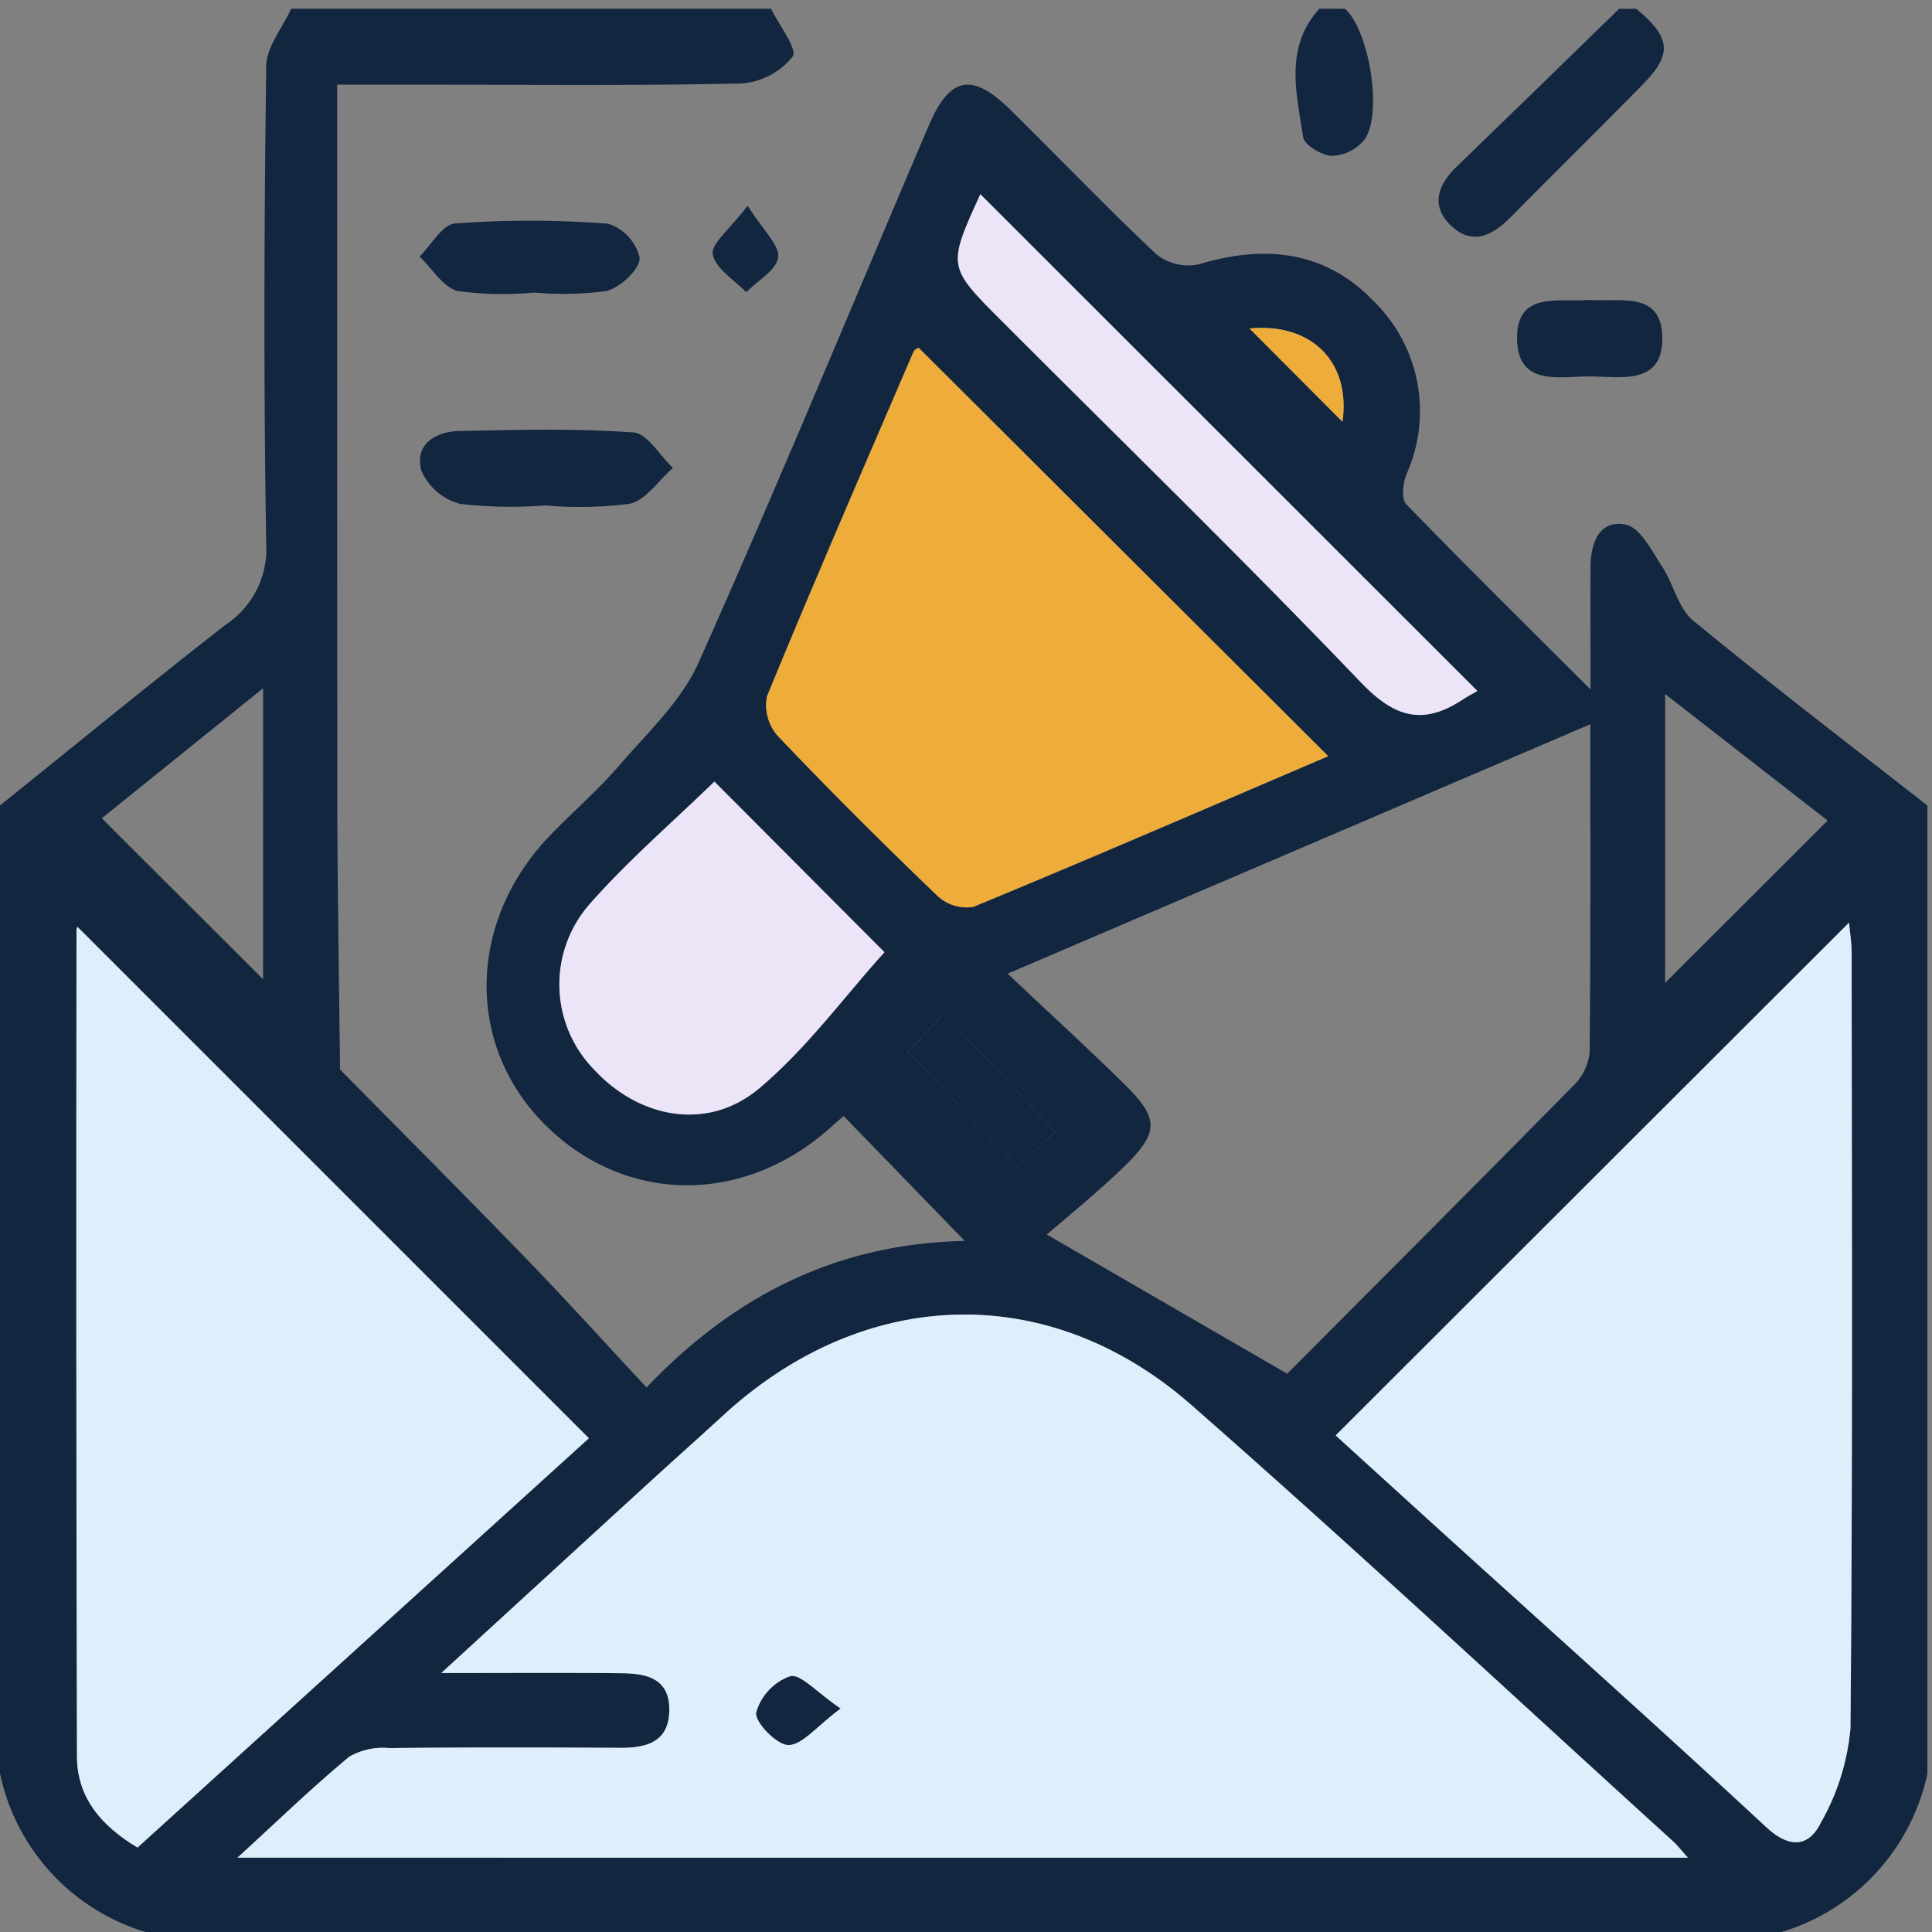 <svg xmlns="http://www.w3.org/2000/svg" xmlns:xlink="http://www.w3.org/1999/xlink" width="93" height="93" viewBox="0 0 93 93">
  <rect x="0" y="0" width="93" height="93" fill="#808080" stroke="none"/>
  <defs>
    <clipPath id="clip-path">
      <rect id="Rectángulo_52582" data-name="Rectángulo 52582" width="93" height="93" fill="#12263f"/>
    </clipPath>
  </defs>
  <g id="Grupo_171280" data-name="Grupo 171280" transform="translate(0 0.395)">
    <g id="Grupo_171279" data-name="Grupo 171279" transform="translate(0 -0.395)" clip-path="url(#clip-path)">
      <path id="Trazado_212324" data-name="Trazado 212324" d="M0,84.949v-46.6c3.614-2.9,7.2-5.847,10.856-8.695a4.37,4.37,0,0,0,1.959-3.911c-.128-7.661-.1-15.326,0-22.987.012-.925.785-1.839,1.2-2.758H37.114C37.5.79,38.4,1.939,38.158,2.294a3.463,3.463,0,0,1-2.451,1.3c-5.15.116-10.3.058-15.457.058H16.229V6.156q0,15.974.007,31.947c.008,4.319.085,8.638.132,12.956,2.988,3.031,6,6.042,8.956,9.1,1.943,2.006,3.817,4.079,5.8,6.206,4.458-4.686,9.5-6.937,15.315-7.053L40.611,53.3c-.158.138-.366.312-.566.494-4.218,3.831-9.991,3.777-13.86-.129-3.779-3.816-3.67-9.739.273-13.852,1.093-1.14,2.3-2.174,3.333-3.368,1.367-1.588,3-3.108,3.834-4.965C37.445,22.925,41.018,14.26,44.7,5.641c1.021-2.393,2.086-2.6,3.953-.762,2.351,2.312,4.627,4.7,7.032,6.956a2.466,2.466,0,0,0,2.031.463c3.148-.948,6.045-.666,8.378,1.746A7.407,7.407,0,0,1,67.7,22.408c-.167.431-.253,1.187-.01,1.438,2.832,2.926,5.733,5.784,8.874,8.918,0-2.245-.01-4.086,0-5.927.009-1.153.448-2.272,1.709-2,.692.148,1.233,1.25,1.729,2,.556.84.778,2.016,1.5,2.612,3.7,3.045,7.507,5.951,11.277,8.905v46.6a10.191,10.191,0,0,1-7.835,7.835H7.835A10.154,10.154,0,0,1,0,84.949M11.434,89H81.256c-.361-.4-.518-.6-.7-.772-7.723-7.017-15.359-14.134-23.2-21.015-6.885-6.04-15.753-5.723-22.518.48-1.164,1.067-2.344,2.117-3.509,3.182-3.219,2.945-6.434,5.894-10.082,9.238,3.248,0,5.956-.019,8.664.009,1.154.012,2.3.208,2.312,1.719.013,1.563-1.042,1.88-2.364,1.873-3.708-.021-7.417-.026-11.125.011a3.264,3.264,0,0,0-1.913.414C15.045,85.6,13.389,87.209,11.434,89M64.3,68.672q2.6,2.362,5.181,4.712c5.189,4.707,10.409,9.379,15.544,14.143,1.127,1.046,2.053.954,2.626-.212a11.167,11.167,0,0,0,1.426-4.539c.113-12.434.065-24.868.058-37.3,0-.5-.083-1.008-.126-1.485L64.3,68.672M6.619,88.514,28.347,68.808l-24.6-24.6c.05-.089-.064.019-.064.127q0,19.892.023,39.783c.005,1.939,1.1,3.3,2.913,4.393M48.505,46.447c2.029,1.915,3.843,3.573,5.594,5.294,1.722,1.692,1.722,2.345-.059,4.062-1.261,1.216-2.633,2.318-3.65,3.2l11.572,6.7c4.445-4.464,9.154-9.171,13.824-13.917a2.566,2.566,0,0,0,.734-1.582c.054-5.264.033-10.529.033-15.765L48.505,46.447m15.43-10.469L44.212,16.311c-.041.033-.2.1-.246.207C41.593,22.035,39.2,27.543,36.917,33.1a2.24,2.24,0,0,0,.518,1.9c2.5,2.632,5.083,5.2,7.7,7.713a2.048,2.048,0,0,0,1.715.518c5.662-2.338,11.285-4.772,17.081-7.252M34.388,37.2c-2.055,2-4.142,3.793-5.949,5.838a5.859,5.859,0,0,0,.16,8.025c2.192,2.37,5.482,2.975,7.947.905,2.27-1.906,4.065-4.377,6.029-6.555L34.388,37.2m12.8-28.273c-1.586,3.485-1.585,3.484,1.04,6.111C54,20.815,59.858,26.516,65.5,32.418c1.619,1.692,2.978,2.092,4.876.854.271-.177.56-.329.738-.433L47.191,8.927M12.665,32.708,4.9,38.965l7.764,7.752Zm67.488.276V46.89l7.824-7.814-7.824-6.091M50.8,54.06l-5.356-5.684L43.694,50.2l5.317,5.549L50.8,54.06m9.347-38.67,4.474,4.49c.406-2.854-1.464-4.778-4.474-4.49" transform="translate(0 0.423)" fill="#12263f"/>
      <path id="Trazado_212325" data-name="Trazado 212325" d="M177.44,0c1.665,1.377,1.754,2.177.322,3.635-2.116,2.154-4.271,4.27-6.392,6.419-.873.885-1.852,1.35-2.856.376s-.612-1.97.3-2.85q3.91-3.781,7.8-7.58Z" transform="translate(-98.676 0.423)" fill="#12263f"/>
      <path id="Trazado_212326" data-name="Trazado 212326" d="M153.609,0c1.193,1.066,1.842,5.18.9,6.345a2.135,2.135,0,0,1-1.536.737c-.495-.028-1.321-.523-1.379-.907-.315-2.106-.912-4.306.779-6.176Z" transform="translate(-88.866 0.423)" fill="#12263f"/>
      <path id="Trazado_212327" data-name="Trazado 212327" d="M27.727,178.562c1.955-1.788,3.611-3.394,5.381-4.86a3.264,3.264,0,0,1,1.913-.414c3.708-.037,7.416-.032,11.125-.011,1.322.007,2.377-.31,2.364-1.873-.012-1.511-1.158-1.707-2.312-1.719-2.708-.028-5.416-.009-8.664-.009,3.648-3.343,6.863-6.292,10.082-9.238,1.165-1.066,2.345-2.115,3.508-3.182,6.765-6.2,15.634-6.52,22.518-.48,7.843,6.881,15.479,14,23.2,21.015.187.17.343.374.7.772Zm29.023-7.177c-1.174-.8-1.929-1.68-2.42-1.552a2.618,2.618,0,0,0-1.632,1.742c-.073.467.994,1.565,1.546,1.562.667,0,1.329-.874,2.506-1.752" transform="translate(-16.293 -89.142)" fill="#deeffb"/>
      <path id="Trazado_212328" data-name="Trazado 212328" d="M155.914,131.355l24.711-24.683c.042.477.125.981.125,1.485.007,12.434.055,24.869-.058,37.3A11.171,11.171,0,0,1,179.266,150c-.574,1.166-1.5,1.258-2.627.212-5.134-4.765-10.355-9.436-15.543-14.143q-2.591-2.35-5.182-4.712" transform="translate(-91.619 -62.26)" fill="#deeffb"/>
      <path id="Trazado_212329" data-name="Trazado 212329" d="M11.86,151.464c-1.811-1.09-2.908-2.454-2.913-4.393q-.054-19.892-.023-39.783c0-.108.115-.217.064-.127l24.6,24.6L11.86,151.464" transform="translate(-5.242 -62.528)" fill="#deeffb"/>
      <path id="Trazado_212330" data-name="Trazado 212330" d="M116.449,59.221c-5.8,2.48-11.418,4.913-17.081,7.252a2.047,2.047,0,0,1-1.715-.518c-2.622-2.516-5.2-5.081-7.7-7.713a2.241,2.241,0,0,1-.518-1.9c2.284-5.553,4.677-11.061,7.05-16.577.047-.111.2-.174.246-.207l19.723,19.666" transform="translate(-52.514 -22.821)" fill="#eeac3a"/>
      <path id="Trazado_212331" data-name="Trazado 212331" d="M72.757,90.21l8.186,8.213c-1.964,2.178-3.759,4.648-6.029,6.554-2.465,2.07-5.755,1.465-7.947-.905a5.859,5.859,0,0,1-.16-8.025C68.615,94,70.7,92.206,72.757,90.21" transform="translate(-38.369 -52.587)" fill="#ece5f7"/>
      <path id="Trazado_212332" data-name="Trazado 212332" d="M112.892,21.647l23.925,23.912c-.179.1-.467.256-.738.433-1.9,1.239-3.257.839-4.876-.854-5.644-5.9-11.5-11.6-17.271-17.38-2.625-2.627-2.626-2.626-1.04-6.111" transform="translate(-65.701 -12.298)" fill="#ece5f7"/>
      <path id="Trazado_212333" data-name="Trazado 212333" d="M113.064,122.994l-1.79,1.694-5.317-5.549,1.751-1.829,5.356,5.684" transform="translate(-62.263 -68.512)" fill="#12263f"/>
      <path id="Trazado_212334" data-name="Trazado 212334" d="M145.858,37.278c3.01-.288,4.88,1.636,4.474,4.49l-4.474-4.49" transform="translate(-85.71 -21.466)" fill="#eeac3a"/>
      <path id="Trazado_212335" data-name="Trazado 212335" d="M55.036,52.784a21.412,21.412,0,0,1-4.08-.074,2.816,2.816,0,0,1-1.87-1.613c-.332-1.224.661-1.872,1.815-1.895,2.8-.057,5.6-.129,8.389.067.673.047,1.275,1.111,1.909,1.707-.689.6-1.3,1.555-2.085,1.729a19.046,19.046,0,0,1-4.078.078" transform="translate(-28.806 -28.454)" fill="#12263f"/>
      <path id="Trazado_212336" data-name="Trazado 212336" d="M54.492,28.2a16.008,16.008,0,0,1-3.674-.074c-.707-.169-1.237-1.082-1.846-1.661.567-.555,1.1-1.545,1.708-1.59a48.826,48.826,0,0,1,7.372.012,2.265,2.265,0,0,1,1.518,1.652c-.013.565-.943,1.425-1.609,1.586a15.232,15.232,0,0,1-3.47.074" transform="translate(-28.777 -14.117)" fill="#12263f"/>
      <path id="Trazado_212337" data-name="Trazado 212337" d="M180.552,33.981c1.461.116,3.468-.457,3.524,1.766.06,2.381-2.014,1.921-3.509,1.917-1.425,0-3.418.481-3.48-1.743-.067-2.422,2.031-1.8,3.465-1.94" transform="translate(-104.06 -19.545)" fill="#12263f"/>
      <path id="Trazado_212338" data-name="Trazado 212338" d="M84.87,22.993c.755,1.2,1.546,1.9,1.47,2.484-.08.616-.991,1.124-1.539,1.679-.573-.6-1.483-1.14-1.609-1.823-.094-.512.821-1.209,1.678-2.339" transform="translate(-48.882 -13.089)" fill="#12263f"/>
      <path id="Trazado_212339" data-name="Trazado 212339" d="M92.328,196.183c-1.177.878-1.839,1.748-2.506,1.752-.552,0-1.619-1.094-1.546-1.562a2.618,2.618,0,0,1,1.632-1.742c.491-.128,1.246.755,2.42,1.552" transform="translate(-51.871 -113.94)" fill="#12263f"/>
    </g>
  </g>
</svg>
